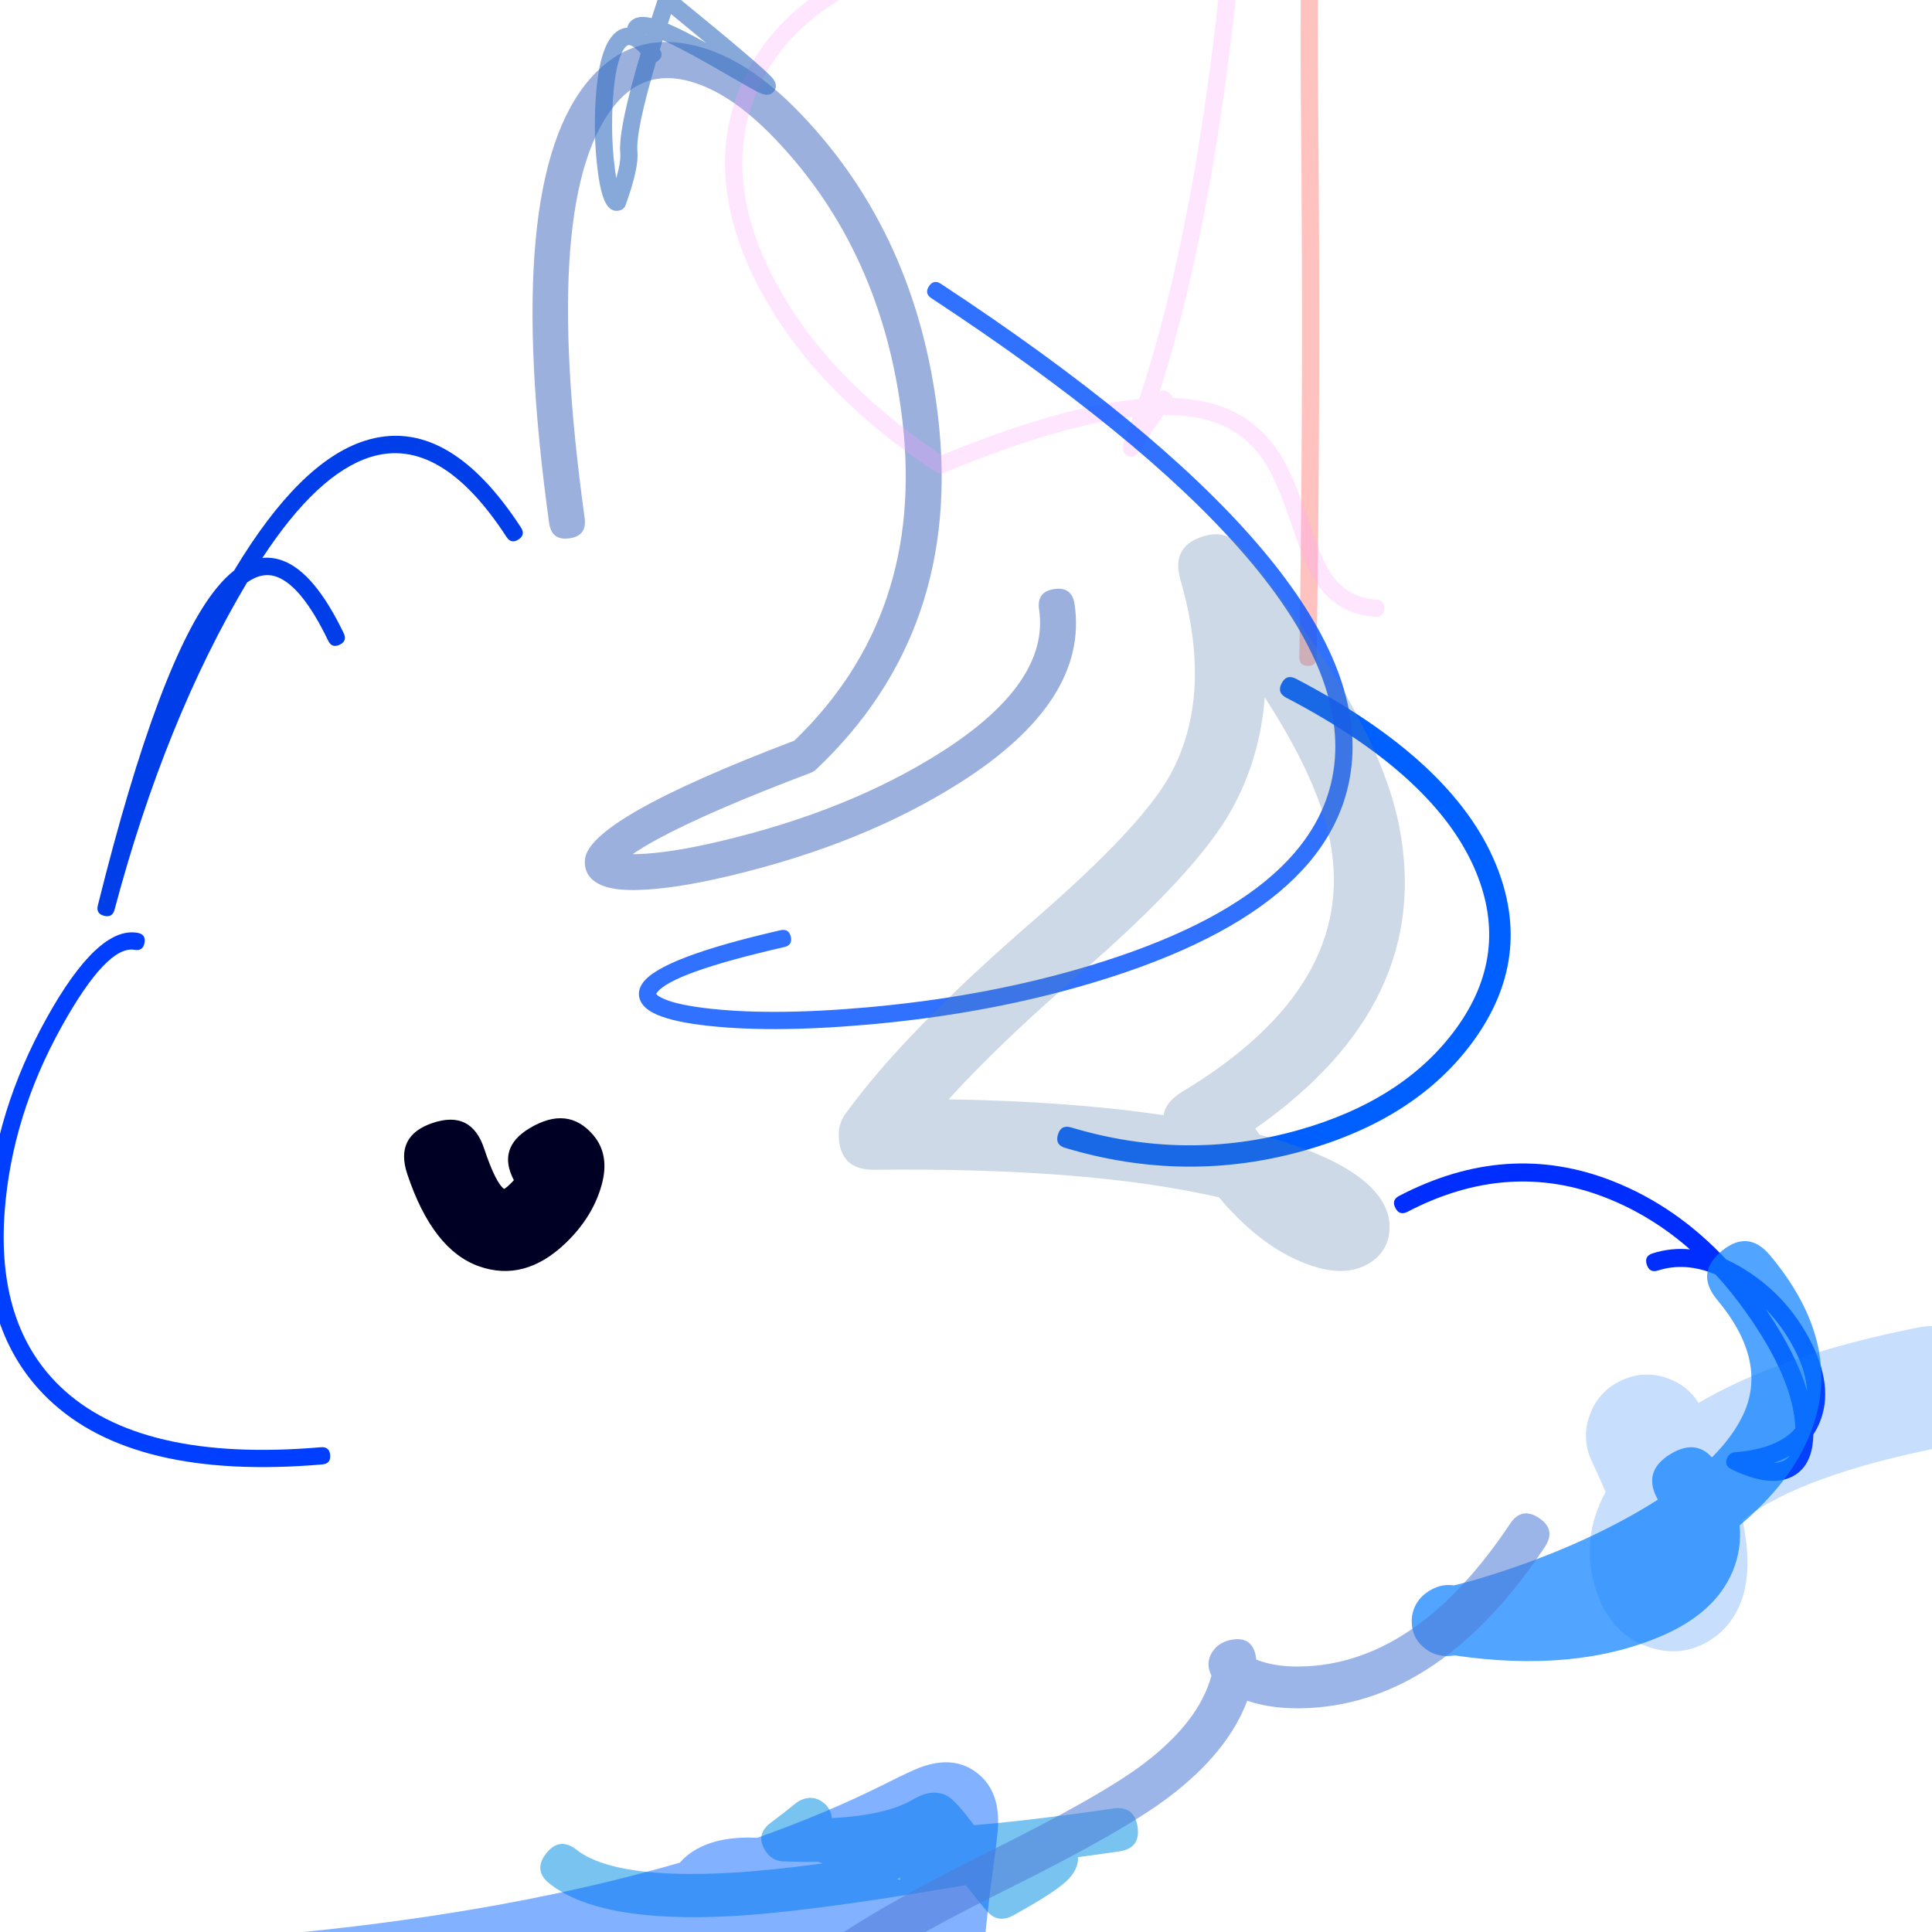 <svg xmlns="http://www.w3.org/2000/svg" width="384" height="384" viewBox="0 0 384 384">
  <defs/>
  <path fill="rgb(0%, 24.314%, 91.765%)" d="M65.225,127.341 Q60.052,116.589 55.1,114.683 Q52.221,113.575 49.112,115.76 Q32.786,143.159 22.77,180.8 Q22.336,182.43 20.7,182.023 Q19.036,181.609 19.45,179.946 Q31.714,130.614 43.147,116.771 Q44.834,114.728 46.535,113.39 Q46.562,113.344 46.589,113.3 Q59.585,91.699 72.549,87.591 Q88.941,82.398 103.55,104.858 Q104.485,106.295 103.048,107.23 Q102.33,107.697 101.737,107.572 Q101.144,107.446 100.676,106.728 Q87.489,86.454 73.584,90.86 Q63.103,94.181 52.144,110.896 Q54.228,110.674 56.332,111.484 Q62.552,113.878 68.314,125.854 Q68.686,126.627 68.486,127.199 Q68.285,127.771 67.513,128.142 Q65.968,128.886 65.225,127.341 Z"/>
  <path fill="rgb(0%, 0%, 14.51%)" d="M105.318,224.206 Q112.889,219.707 117.909,225.6 Q121.229,229.499 119.6,235.449 Q117.83,241.912 112.377,247.117 Q104.25,254.874 95.224,251.696 Q85.98,248.441 80.951,233.363 Q78.404,225.728 86.039,223.181 Q89.857,221.908 92.402,223.18 Q94.948,224.452 96.221,228.27 Q98.503,235.112 100.199,236.314 Q100.651,236.057 101.262,235.473 Q101.736,235.021 102.135,234.568 Q98.737,228.117 105.318,224.206 Z"/>
  <path fill="rgb(0%, 24.706%, 100%)" d="M26.743,188.783 Q21.271,187.835 12.285,203.976 Q2.365,221.794 0.934,240.698 Q-0.778,263.322 11.976,275.589 Q27.721,290.732 63.768,287.651 Q64.622,287.578 65.086,287.969 Q65.549,288.359 65.622,289.213 Q65.768,290.922 64.06,291.068 Q26.464,294.28 9.6,278.06 Q-4.318,264.673 -2.484,240.44 Q-0.997,220.784 9.289,202.309 Q19.459,184.041 27.328,185.405 Q29.017,185.697 28.724,187.386 Q28.432,189.076 26.743,188.783 Z"/>
  <path fill="rgb(37.255%, 50.196%, 78.824%)" opacity="0.621" d="M109.144,103.958 Q99.664,35.583 117.403,15.52 Q125.686,6.152 137.95,9.026 Q148.5,11.499 159.14,22.607 Q182.206,46.686 186.44,82.752 Q191.429,125.25 162.273,152.877 Q161.752,153.371 161.082,153.624 Q140.846,161.277 130.702,166.781 Q127.661,168.432 125.741,169.774 Q126.162,169.773 126.625,169.761 Q133.152,169.582 143.412,167.14 Q168.87,161.079 187.104,149.465 Q208.685,135.719 206.527,121.131 Q206.006,117.604 209.533,117.082 Q211.297,116.821 212.309,117.573 Q213.321,118.324 213.582,120.088 Q216.416,139.25 190.935,155.48 Q171.689,167.739 145.064,174.077 Q134.085,176.691 126.82,176.89 Q122.896,176.997 120.572,176.301 Q116.061,174.95 116.244,171 Q116.621,162.879 157.88,147.211 Q183.885,122.154 179.357,83.583 Q175.401,49.892 153.99,27.54 Q144.813,17.96 136.323,15.97 Q128.207,14.068 122.745,20.244 Q107.178,37.851 116.208,102.979 Q116.698,106.511 113.165,107.001 Q109.633,107.49 109.144,103.958 Z"/>
  <path fill="rgb(0%, 18.039%, 100%)" d="M278.101,237.686 Q299.61,226.479 320.608,234.78 Q333.162,239.743 343.088,250.33 Q344.774,251.096 346.49,252.142 Q354.942,257.295 359.628,266.128 Q364.645,275.582 361.657,282.778 Q361.141,284.019 360.415,285.1 Q360.41,285.324 360.401,285.548 Q360.15,291.759 355.846,293.661 Q351.5,295.582 344.176,292.041 Q342.569,291.264 343.346,289.657 Q343.791,288.736 344.81,288.654 Q353.367,287.964 356.837,283.896 Q356.503,274.096 346.946,260.697 Q344.098,256.704 340.98,253.309 Q334.957,250.791 329.555,252.517 Q327.855,253.061 327.311,251.36 Q326.768,249.659 328.468,249.116 Q332.099,247.955 335.889,248.322 Q328.295,241.658 319.295,238.101 Q299.814,230.399 279.751,240.853 Q278.167,241.678 277.342,240.095 Q276.517,238.511 278.101,237.686 Z M350.956,260.202 Q356.998,269.034 359.182,276.537 Q359.015,272.589 356.474,267.801 Q354.204,263.522 350.956,260.202 Z M355.7,289.37 Q354.251,290.186 352.511,290.779 Q353.582,290.757 354.402,290.395 Q355.172,290.054 355.7,289.37 Z"/>
  <path fill="rgb(26.275%, 67.451%, 92.157%)" opacity="0.711" d="M222.466,367.977 Q218.225,368.596 214.263,369.122 Q214.375,371.657 211.886,373.957 Q209.3,376.345 201.379,380.704 Q198.26,382.42 195.99,379.678 Q194,377.273 191.962,374.708 Q190.036,375.019 187.887,375.378 Q159.902,380.053 145.59,380.835 Q119.313,382.271 109.291,374.437 Q107.596,373.112 107.411,371.602 Q107.226,370.092 108.551,368.397 Q111.201,365.006 114.592,367.656 Q122.068,373.5 145.12,372.241 Q152.42,371.842 163.528,370.374 Q163.05,370.218 162.606,370.046 Q159.311,370.106 155.678,369.96 Q153.607,369.877 152.382,368.205 Q151.109,366.47 151.34,364.966 Q151.572,363.463 153.307,362.19 Q155.746,360.401 157.64,358.828 Q158.684,357.96 159.407,357.678 Q161.784,356.749 163.744,358.36 Q165.197,359.554 165.316,361.356 Q176.114,360.827 181.558,357.62 Q185.532,355.279 188.518,357.103 Q189.998,358.007 193.44,362.56 Q193.527,362.675 193.598,362.768 Q205.284,361.788 221.222,359.461 Q225.48,358.839 226.102,363.097 Q226.724,367.355 222.466,367.977 Z"/>
  <path fill="rgb(100%, 19.216%, 15.294%)" opacity="0.293" d="M275.722,-6.828 Q273.204,-9.205 269.231,-13.318 Q264.757,-17.951 263.491,-18.656 L263.257,-18.888 Q263.129,-18.821 262.864,-17.908 Q261.661,-13.772 261.99,20.498 Q262.553,79.035 261.675,130.662 Q261.646,132.376 259.932,132.347 Q259.075,132.332 258.654,131.896 Q258.232,131.461 258.247,130.604 Q259.123,79.022 258.562,20.531 Q258.227,-14.245 259.572,-18.866 Q260.242,-21.169 261.648,-21.916 Q263.202,-22.742 265.159,-21.652 Q266.87,-20.699 271.698,-15.7 Q275.615,-11.643 278.075,-9.321 Q278.699,-8.732 278.716,-8.127 Q278.733,-7.521 278.145,-6.897 Q276.968,-5.651 275.722,-6.828 Z"/>
  <path fill="rgb(0%, 37.647%, 100%)" d="M257.589,134.908 Q288.845,151.216 297.3,171.746 Q304.933,190.28 292.849,206.904 Q281.607,222.37 259.164,228.7 Q235.665,235.327 211.689,228.145 Q209.661,227.538 210.269,225.51 Q210.876,223.482 212.904,224.089 Q235.701,230.917 258.015,224.625 Q279.045,218.694 289.424,204.414 Q300.117,189.704 293.385,173.358 Q285.518,154.256 255.63,138.662 Q253.753,137.683 254.732,135.806 Q255.712,133.929 257.589,134.908 Z"/>
  <path fill="rgb(100%, 61.569%, 100%)" opacity="0.261" d="M233.086,79.097 Q239.027,79.296 243.457,81.046 Q250.458,83.811 254.656,90.645 Q257.075,94.581 259.969,103.247 Q262.697,111.413 264.761,114.324 Q267.93,118.793 273.521,119.168 Q275.232,119.283 275.117,120.994 Q275.059,121.849 274.603,122.248 Q274.147,122.647 273.291,122.589 Q266.075,122.104 261.965,116.307 Q259.607,112.982 256.718,104.333 Q253.947,96.041 251.735,92.439 Q248.135,86.579 242.198,84.235 Q237.649,82.438 231.236,82.467 Q229.126,85.486 227.084,88.691 Q226.595,89.459 226.441,89.688 Q225.276,91.417 223.827,90.453 Q222.643,89.666 223.686,86.927 Q224.447,84.929 225.184,82.852 Q210.318,84.574 187.59,93.994 Q186.746,94.344 185.985,93.838 Q161.223,77.398 150.551,56.574 Q139.991,35.97 146.717,18.293 Q153.787,-0.289 177.826,-9.001 Q204.027,-18.496 245.287,-13.919 Q246.959,-13.733 246.805,-12.057 Q241.753,42.742 230.496,77.83 Q230.742,77.67 231.007,77.627 Q231.605,77.53 232.3,78.032 Q232.975,78.519 233.086,79.097 Z M226.402,79.318 Q238.011,44.601 243.234,-10.692 Q203.915,-14.809 178.995,-5.777 Q156.433,2.399 149.922,19.512 Q143.738,35.764 153.602,55.01 Q163.704,74.72 187.125,90.477 Q210.811,80.748 226.402,79.318 Z"/>
  <path fill="rgb(20.392%, 43.922%, 76.078%)" opacity="0.595" d="M130.383,12.361 Q126.324,26.071 126.692,30.144 Q126.993,33.47 124.345,40.75 Q124.037,41.599 123.162,41.824 Q120.935,42.397 119.827,39.032 Q119.204,37.142 118.792,33.859 Q117.916,26.874 118.404,19.504 Q118.985,10.747 121.411,7.49 Q122.81,5.611 124.668,5.506 Q124.96,4.219 126.211,3.657 Q127.194,3.215 128.667,3.43 Q129.06,3.488 129.51,3.595 Q130.166,1.546 130.892,-0.648 Q131.43,-2.275 133.058,-1.737 Q133.358,-1.638 133.603,-1.438 Q151.6,13.235 153.507,15.479 Q153.961,16.014 154.109,16.474 Q154.399,17.38 153.846,18.12 Q153.311,18.836 152.389,18.841 Q151.726,18.844 150.452,18.204 Q149.245,17.598 145.128,15.198 Q136.517,10.179 132.664,8.413 Q132.168,8.186 131.713,7.99 Q131.418,8.938 131.14,9.847 Q132.036,11.142 130.728,12.135 Q130.553,12.268 130.383,12.361 Z M125.195,8.977 Q124.68,8.84 124.16,9.538 Q122.339,11.983 121.825,19.731 Q121.358,26.773 122.194,33.432 Q122.331,34.522 122.488,35.424 Q123.427,32.106 123.278,30.452 Q122.848,25.699 127.339,10.602 Q126.091,9.215 125.195,8.977 Z M132.752,4.708 Q133.392,4.975 134.093,5.296 Q136.413,6.36 140.328,8.52 Q137.281,5.994 133.37,2.798 Q133.053,3.77 132.752,4.708 Z M128.451,6.95 Q128.462,6.913 128.474,6.876 Q128.395,6.86 128.32,6.847 Q128.385,6.898 128.451,6.95 Z"/>
  <path fill="rgb(8.627%, 48.235%, 96.471%)" opacity="0.239" d="M319.127,296.553 Q317.951,293.74 316.441,290.578 Q314.278,286.049 315.951,281.317 Q317.624,276.585 322.153,274.422 Q326.682,272.258 331.414,273.931 Q335.438,275.354 337.604,278.842 Q353.726,269.284 381.435,263.815 Q386.359,262.844 390.528,265.638 Q394.697,268.433 395.669,273.357 Q396.641,278.281 393.846,282.45 Q391.051,286.619 386.127,287.591 Q358.228,293.096 346.322,302.079 Q348.359,311.609 346.241,317.793 Q344.403,323.161 339.956,325.973 Q334.467,329.445 328.202,327.521 Q320.099,325.033 317.197,315.95 Q313.995,305.925 319.127,296.553 Z"/>
  <path fill="rgb(5.098%, 50.588%, 100%)" opacity="0.716" d="M351.846,249.554 Q367.885,268.792 358.603,287.62 Q354.567,295.807 345.76,303.184 Q346.198,307.912 344.388,312.281 Q340.941,320.6 330.113,325.22 Q313.015,332.514 289.169,329.036 Q288.048,329.184 287.266,329.143 Q285.157,329.032 283.49,327.844 Q280.628,325.803 280.592,322.293 Q280.567,319.867 282.07,317.947 Q283.172,316.54 285.073,315.664 Q286.939,314.805 288.961,315.11 Q292.101,314.395 296.845,312.883 Q312.593,307.866 325.096,300.735 Q327.42,299.409 329.513,298.072 Q326.341,292.465 332.018,289.006 Q336.946,286.002 340.256,289.668 Q344.265,285.657 346.29,281.549 Q351.625,270.727 341.302,258.344 Q336.907,253.072 342.179,248.677 Q347.451,244.282 351.846,249.554 Z"/>
  <path fill="rgb(0%, 38.824%, 100%)" opacity="0.489" d="M150.483,365.285 Q164.39,360.362 176.347,354.347 Q181.044,351.984 182.841,351.308 Q189.806,348.688 194.553,352.671 Q198.683,356.137 198.359,362.971 Q198.265,364.949 197.503,370.485 Q196.071,380.893 195.457,388.909 Q195.29,391.085 194.149,392.946 Q189.422,400.649 181.718,395.922 Q171.569,389.694 163.018,386.514 Q152.008,389.398 144.376,388.233 Q142.448,387.939 140.82,387.378 Q106.143,397.531 61.926,402.008 Q52.934,402.918 52.024,393.926 Q51.568,389.43 53.589,386.954 Q55.609,384.479 60.105,384.024 Q102.312,379.75 135.12,370.218 Q136.083,369.099 137.404,368.19 Q142.223,364.873 150.483,365.285 Z M178.348,373.454 Q178.598,373.575 178.852,373.699 Q178.883,373.446 178.915,373.19 Q178.632,373.323 178.348,373.454 Z"/>
  <path fill="rgb(0%, 31.373%, 100%)" opacity="0.811" d="M155.89,188.234 Q133.355,193.388 130.558,197.336 L130.42,197.517 Q130.557,197.826 131.416,198.277 Q133.869,199.566 139.713,200.312 Q152.64,201.963 172.332,200.22 Q194.385,198.268 213.622,192.801 Q263.333,178.675 265.325,150.642 Q267.946,113.749 185.124,59.272 Q184.408,58.801 184.286,58.207 Q184.163,57.614 184.634,56.898 Q185.576,55.466 187.009,56.408 Q271.508,111.989 268.745,150.885 Q266.582,181.316 214.559,196.099 Q195.01,201.655 172.635,203.635 Q152.573,205.41 139.278,203.713 Q132.821,202.888 129.822,201.313 Q127.906,200.306 127.285,198.906 Q126.5,197.133 127.761,195.353 Q131.314,190.338 155.126,184.891 Q156.797,184.509 157.179,186.18 Q157.561,187.851 155.89,188.234 Z"/>
  <path fill="rgb(33.333%, 50.196%, 66.667%)" opacity="0.294" d="M242.278,237.984 Q216.428,232.011 173.808,232.506 Q170.299,232.547 168.525,230.813 Q166.75,229.079 166.709,225.57 Q166.682,223.249 168.044,221.37 Q179.831,205.104 205.302,183.053 Q226.897,164.356 232.563,154.047 Q241.268,138.207 234.614,115.221 Q233.638,111.85 234.836,109.677 Q236.033,107.504 239.404,106.528 Q243.855,105.24 246.788,108.827 Q273.69,141.725 278.102,164.246 Q285.001,199.47 249.486,224.309 Q249.92,224.935 250.354,225.534 Q268.511,230.419 273.99,237.704 Q276.315,240.795 276.187,244.158 Q276.006,248.949 271.738,251.313 Q267.231,253.809 260.49,251.504 Q250.881,248.218 242.278,237.984 Z M231.274,221.655 Q231.308,221.432 231.363,221.214 Q231.962,218.806 234.969,216.998 Q270.004,195.926 264.327,166.944 Q261.982,154.971 251.377,138.616 Q250.464,150.617 244.864,160.808 Q237.986,173.321 214.489,193.664 Q198.66,207.369 188.547,218.5 Q212.797,218.898 231.274,221.655 Z"/>
  <path fill="rgb(31.373%, 48.627%, 85.098%)" opacity="0.564" d="M307.048,307.468 Q286.732,338.012 260.368,339.474 Q253.274,339.868 247.897,338.041 Q244.038,348.289 232.347,357.163 Q223.299,364.031 199.97,375.609 Q171.229,389.873 161.566,398.997 Q160.056,400.422 158.588,400.38 Q157.121,400.338 155.695,398.828 Q152.843,395.808 155.863,392.957 Q166.427,382.983 196.278,368.168 Q218.902,356.94 227.324,350.547 Q238.312,342.206 240.776,333.064 Q240.752,333.014 240.728,332.963 Q239.444,330.182 241.301,327.861 Q242.539,326.315 244.801,325.908 Q248.889,325.174 249.623,329.262 Q249.675,329.553 249.686,329.846 Q253.767,331.521 259.908,331.18 Q282.118,329.948 300.132,302.868 Q302.432,299.409 305.89,301.71 Q309.348,304.01 307.048,307.468 Z"/>
</svg>

